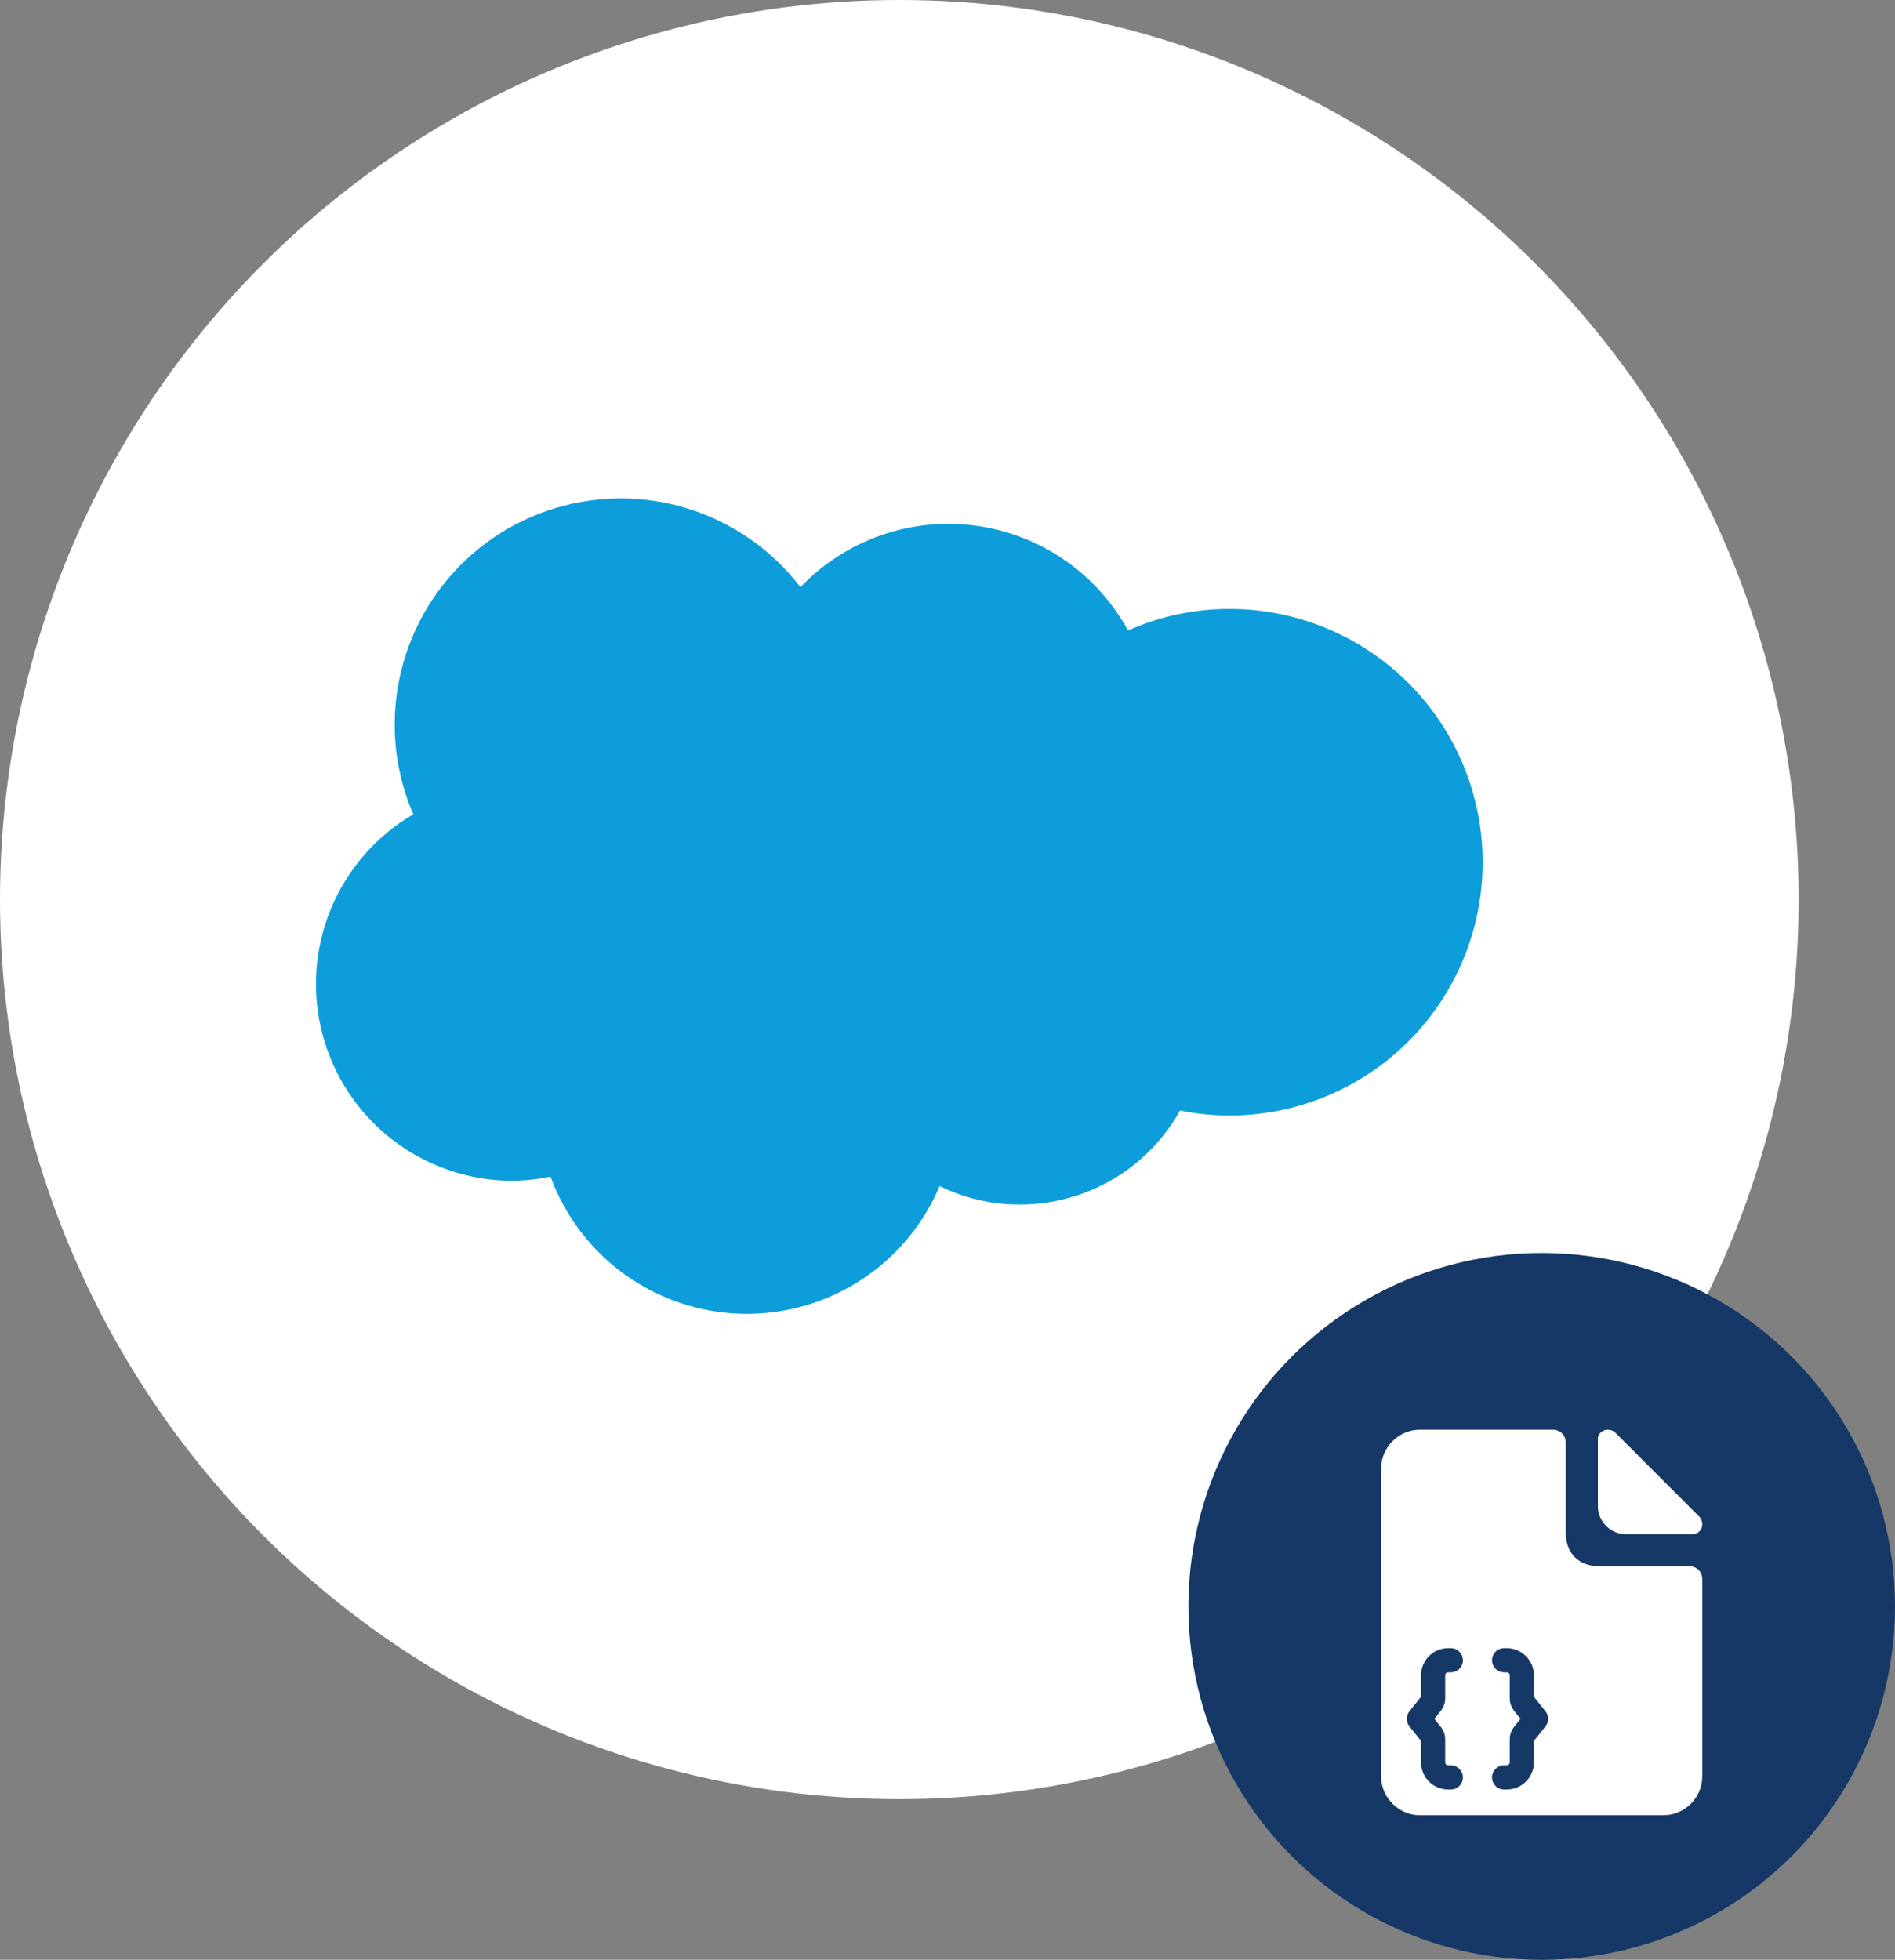 <svg width="118" height="122" viewBox="0 0 118 122" fill="none" xmlns="http://www.w3.org/2000/svg">
<rect x="0" y="0" width="118" height="122" fill="#808080" stroke="none"/>
<circle cx="56" cy="56" r="56" fill="white"/>
<path d="M49.83 36.563C51.214 35.11 52.921 34.005 54.813 33.337C56.705 32.669 58.727 32.457 60.717 32.719C62.706 32.98 64.605 33.708 66.26 34.843C67.915 35.978 69.278 37.487 70.238 39.249C72.226 38.363 74.378 37.906 76.554 37.906C80.736 37.906 84.747 39.567 87.704 42.524C90.661 45.481 92.323 49.492 92.323 53.674C92.323 57.856 90.661 61.867 87.704 64.824C84.747 67.781 80.736 69.442 76.554 69.442C75.522 69.443 74.493 69.339 73.482 69.131C72.491 70.907 71.044 72.386 69.289 73.415C67.535 74.445 65.537 74.986 63.504 74.985C61.773 74.991 60.063 74.597 58.509 73.836C57.49 76.243 55.771 78.289 53.574 79.707C51.378 81.124 48.805 81.848 46.192 81.785C43.578 81.721 41.044 80.872 38.919 79.349C36.794 77.826 35.177 75.699 34.277 73.245C33.457 73.418 32.622 73.504 31.785 73.503C29.107 73.473 26.512 72.567 24.398 70.922C22.285 69.277 20.769 66.984 20.083 64.396C19.396 61.807 19.578 59.065 20.599 56.589C21.62 54.113 23.425 52.04 25.737 50.688C24.969 48.923 24.574 47.017 24.577 45.092C24.581 42.148 25.507 39.279 27.225 36.889C28.943 34.499 31.367 32.707 34.157 31.766C36.946 30.825 39.96 30.782 42.775 31.642C45.59 32.502 48.065 34.224 49.851 36.563H49.83Z" fill="#0D9DDA"/>
<circle cx="96" cy="100" r="22" fill="#153867"/>
<path fill-rule="evenodd" clip-rule="evenodd" d="M105.2 97.5H99.6C98.3 97.5 97.5 96.7 97.5 95.4V89.8C97.5 89.35 97.15 89 96.7 89H88.4C87.1 89 86 90.1 86 91.4V110.6C86 111.9 87.1 113 88.4 113H103.6C104.9 113 106 111.9 106 110.6V98.3C106 97.85 105.65 97.5 105.2 97.5ZM105.85 94.45L100.55 89.15C100.45 89.05 100.25 89 100.1 89C99.8 89 99.5 89.25 99.5 89.55V93.8C99.5 94.7 100.3 95.5 101.2 95.5H105.45C105.75 95.5 106 95.2 106 94.9C106 94.75 105.95 94.55 105.85 94.45V94.45Z" fill="white"/>
<path d="M90.343 102.8C90.648 102.8 90.895 103.047 90.895 103.353C90.895 103.658 90.648 103.906 90.343 103.906H90.178C89.964 103.907 89.79 104.08 89.79 104.294V105.729C89.79 105.962 89.711 106.188 89.565 106.369L89.061 107L89.565 107.631C89.71 107.812 89.79 108.037 89.79 108.27V109.706C89.79 109.92 89.964 110.093 90.178 110.094H90.343C90.648 110.094 90.895 110.342 90.895 110.647C90.895 110.952 90.648 111.2 90.343 111.2H90.178C89.353 111.2 88.685 110.531 88.685 109.706V108.3L87.921 107.346C87.76 107.144 87.76 106.857 87.921 106.655V106.654L88.685 105.699V104.294C88.685 103.469 89.353 102.8 90.178 102.8H90.343ZM93.822 102.8C94.647 102.8 95.315 103.469 95.315 104.294V105.699L96.079 106.654V106.655C96.24 106.857 96.24 107.143 96.079 107.345V107.346L95.315 108.3V109.706C95.315 110.531 94.647 111.2 93.822 111.2H93.658C93.353 111.2 93.105 110.952 93.105 110.647C93.105 110.342 93.353 110.094 93.658 110.094H93.822C94.036 110.093 94.21 109.92 94.21 109.706V108.27C94.21 108.037 94.29 107.812 94.435 107.631L94.939 107L94.435 106.369C94.289 106.188 94.21 105.962 94.21 105.729V104.294C94.21 104.08 94.036 103.907 93.822 103.906H93.658C93.353 103.906 93.105 103.658 93.105 103.353C93.105 103.047 93.353 102.8 93.658 102.8H93.822Z" fill="#153867" stroke="#153867" stroke-width="0.4" stroke-linecap="round" stroke-linejoin="round"/>
</svg>
